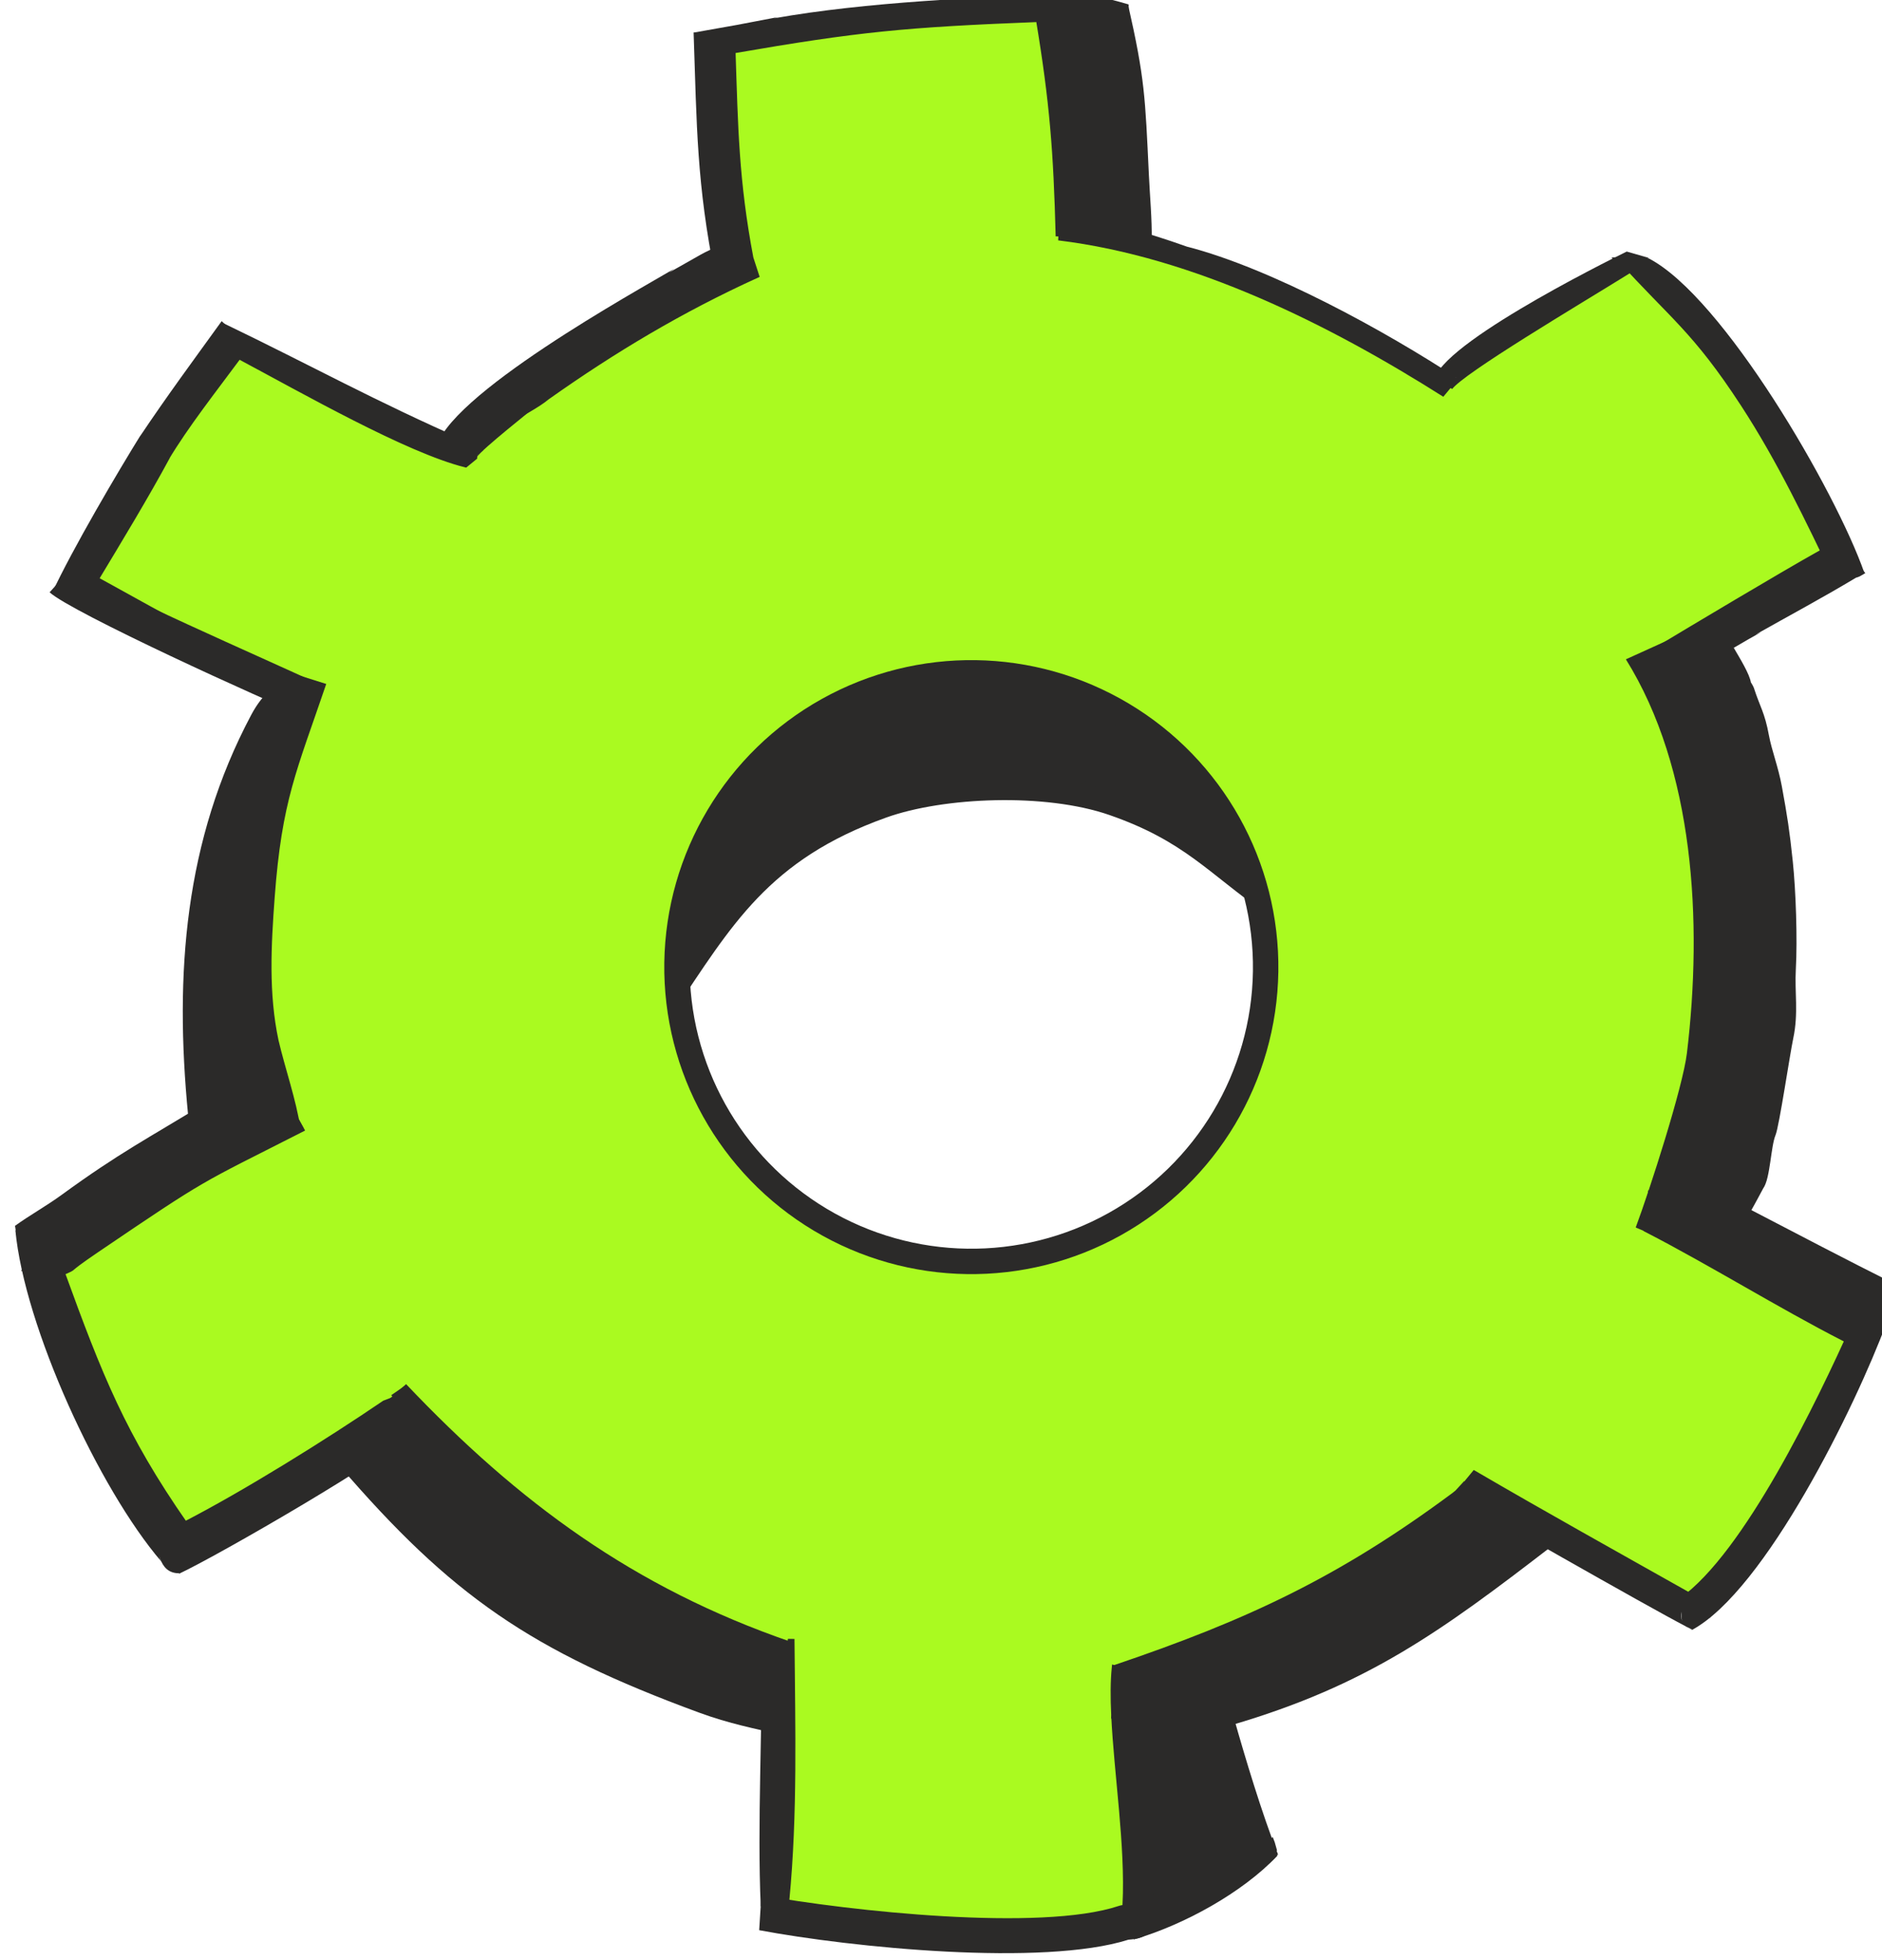 <?xml version="1.0" encoding="UTF-8"?>
<!DOCTYPE svg PUBLIC "-//W3C//DTD SVG 1.1//EN" "http://www.w3.org/Graphics/SVG/1.1/DTD/svg11.dtd">
<!-- Creator: CorelDRAW -->
<svg xmlns="http://www.w3.org/2000/svg" xml:space="preserve" width="68.214mm" height="71.049mm" style="shape-rendering:geometricPrecision; text-rendering:geometricPrecision; image-rendering:optimizeQuality; fill-rule:evenodd; clip-rule:evenodd"
viewBox="0 0 68.214 71.049"
 xmlns:xlink="http://www.w3.org/1999/xlink">
 <defs>
  <style type="text/css">
   <![CDATA[
    .str0 {stroke:#2B2A29;stroke-width:0.2}
    .str1 {stroke:#2B2A29;stroke-width:1.5}
    .fil2 {fill:none}
    .fil0 {fill:#2B2A29}
    .fil1 {fill:#AAFA20}
   ]]>
  </style>
 </defs>
 <g id="Layer_x0020_1">
  <g id="_250878408">
   <path id="_251046560" class="fil0 str0" d="M9.336 26.171c-1.983,5.537 -2.058,7.829 -1.535,13.609l0.029 0.047c0.188,0.312 0.504,0.712 0.84,0.954 0.153,-0.078 0.308,-0.158 0.465,-0.238 -0.425,-1.327 -0.692,-2.289 -0.893,-3.668l0.011 0.222c-0.125,-2.348 -0.045,-4.099 0.228,-6.45 0.243,-1.366 0.46,-2.619 0.792,-3.977l0.466 -1.262c-0.022,-0.01 -0.045,-0.02 -0.067,-0.03 -0.116,0.272 -0.224,0.486 -0.335,0.794z"/>
   <path id="_251046608" class="fil0 str0" d="M61.412 24.355c1.081,2.689 1.729,8.979 1.755,10.024 0.07,2.866 -0.8,6.552 -1.752,9.423 0.524,-0.004 1.403,-0.085 1.801,-0.111l0.085 0.089 0.066 0.07 0.003 0.003c0.003,-0.003 0.01,-0.014 0.021,-0.032 0.09,-0.152 0.43,-0.79 0.434,-0.795 0.241,-0.338 0.259,-1.483 0.435,-1.907 0.13,-0.312 0.516,-2.916 0.639,-3.496 0.193,-0.905 0.045,-1.64 0.092,-2.49 0.061,-1.097 0.001,-2.834 -0.11,-3.897 -0.117,-1.115 -0.197,-1.632 -0.397,-2.721 -0.127,-0.691 -0.368,-1.303 -0.464,-1.828 -0.154,-0.841 -0.32,-1.018 -0.545,-1.72 -0.015,-0.048 -0.108,-0.194 -0.108,-0.195 -0.044,-0.296 -0.389,-0.855 -0.611,-1.236 -0.09,-0.154 -0.159,-0.279 -0.181,-0.346 -0.028,-0.089 -0.099,-0.017 -0.024,-0.253l-0.135 -0.045 -0.088 -0.03c-0.009,0.031 -0.018,0.061 -0.025,0.091 -0.032,0.129 -0.037,0.242 0.069,0.354 0.059,0.118 0.117,0.237 0.173,0.356 -0.382,0.23 -0.75,0.457 -1.131,0.693zm0.955 -1.056c-0.006,-0.009 -0.01,-0.018 -0.017,-0.034l0.017 0.034z"/>
   <path id="_251046752" class="fil0 str0" d="M44.279 62.646c-0.879,-0.036 -2.045,-0.23 -2.953,-0.543 0.106,2.268 0.613,5.461 0.398,7.428 -0.07,0.026 -0.14,0.052 -0.211,0.077 -0.034,0.012 -0.067,0.024 -0.101,0.035 -0.065,0.022 -0.13,0.044 -0.196,0.065 -0.089,0.029 -0.18,0.057 -0.272,0.084l0.068 0.227 0.009 0.031c0.117,-0.032 0.221,-0.062 0.322,-0.093 0.099,-0.031 0.195,-0.062 0.297,-0.096 0.014,-0.004 0.028,-0.009 0.042,-0.014 0.035,-0.011 0.07,-0.023 0.106,-0.035 0.649,-0.214 3.136,-1.613 3.594,-2.062 0.031,-0.03 0.213,-0.21 0.394,-0.385 0.069,-0.066 0.137,-0.131 0.198,-0.187 0.099,-0.092 0.174,-0.158 0.191,-0.163l-0.057 -0.202c-0.007,-0.018 -0.013,-0.036 -0.02,-0.054 -0.07,0.057 -0.14,0.114 -0.209,0.17 -0.068,0.056 -0.137,0.111 -0.204,0.166 -0.502,-1.349 -1.056,-3.133 -1.395,-4.449z"/>
   <path id="_251046512" class="fil0 str0" d="M8.214 41.028c-0.201,-0.175 -0.385,-0.382 -0.539,-0.59 -0.002,0.001 -0.004,0.001 -0.005,0.002 -0.024,0.009 -0.049,0.015 -0.073,0.019 -2.072,1.281 -3.096,1.791 -5.152,3.29 -0.443,0.323 -0.896,0.639 -1.376,0.905 -0.144,0.099 -0.173,0.123 -0.214,0.146l0.306 0.211 0.459 0.316c2.393,-1.998 4.238,-3.078 6.594,-4.299z"/>
   <path id="_250716496" class="fil0 str0" d="M27.613 60.324c-5.04,-1.811 -9.016,-4.637 -12.732,-8.35 -0.286,0.26 -0.854,0.659 -1.569,1.123 -0.111,0.072 -0.225,0.145 -0.342,0.22 0.297,0.371 0.388,0.526 0.886,0.986 0.592,0.546 1.021,1.278 1.725,1.839l0.102 0.082c0.568,0.453 0.72,0.743 1.456,1.246 1.082,0.739 1.004,0.876 2.344,1.555 1.311,0.663 1.982,1.073 3.398,1.55 0.497,0.167 1.779,0.842 2.453,1.09l0.262 0.096c0.267,0.098 1.066,0.36 1.631,0.488 0.097,0.022 0.225,0.048 0.365,0.076 0.197,0.04 0.417,0.083 0.609,0.126 0.152,0.034 0.287,0.067 0.376,0.096l0.123 -0.373c-0.173,-0.042 -0.341,-0.08 -0.505,-0.118 -0.204,-0.047 -0.402,-0.092 -0.597,-0.137 0.008,-0.538 0.014,-1.071 0.016,-1.595z"/>
   <path id="_250716520" class="fil0 str0" d="M53.854 55.5l0.057 -0.04 -0.124 0.1 0.066 -0.059zm-4.287 2.78c-1.956,1.329 -3.071,1.775 -5.471,2.708l0.178 -0.056c-1.533,0.567 -1.665,0.635 -2.117,0.769 0.833,0.227 1.806,0.355 2.47,0.35 0.018,-0 0.036,-0 0.054,-0.001l0.012 0.194 0.003 0.043c0.01,-0.001 0.02,-0.002 0.03,-0.003 0.832,-0.1 3.188,-1.061 3.821,-1.446l0.061 -0.037c0.726,-0.441 1.42,-0.865 2.287,-1.256 1.212,-0.547 2.761,-1.668 3.746,-2.569 0.073,-0.067 0.788,-0.605 1.237,-0.938 0.205,-0.152 0.354,-0.26 0.361,-0.262l-0.049 -0.204 -0.008 -0.031 -0.021 0.015 -0.504 0.357c-0.511,-0.291 -0.994,-0.567 -1.415,-0.808l-0.086 0.125 -0.302 0.27c-1.371,0.964 -2.851,1.918 -4.287,2.78z"/>
   <path id="_250716160" class="fil0 str0" d="M62.233 44.472c2.026,1.048 4.452,2.409 5.671,3.274 0.178,-0.294 0.257,-0.311 0.324,-0.88 -1.568,-0.698 -3.359,-1.717 -4.883,-2.525 -0.364,0.082 -0.738,0.119 -1.112,0.132z"/>
   <path id="_250715296" class="fil0 str0" d="M33.11 28.32c4.747,-0.95 9.515,0.384 12.461,4.202 -1.125,-4.609 -5.25,-8.06 -10.214,-8.13 -5.892,-0.084 -10.736,4.625 -10.82,10.517 -0.005,0.371 0.009,0.738 0.04,1.1 1.097,-3.589 5.094,-7.001 8.533,-7.689z"/>
   <path id="_250715080" class="fil1 str0" d="M35.357 24.391c5.892,0.084 10.601,4.928 10.517,10.82 -0.084,5.892 -4.928,10.601 -10.82,10.517 -5.892,-0.084 -10.601,-4.928 -10.517,-10.82 0.084,-5.892 4.928,-10.601 10.82,-10.517zm-24.358 1.559c-0.004,-0.002 0.668,-1.147 0,0zm29.401 34.511c4.868,-1.646 8.196,-3.211 12.299,-6.254l0.124 -0.1 0.102 -0.111 -0.009 0.059 0.183 -0.223 0.341 -0.415c2.504,1.461 5.125,2.922 7.671,4.355 0.155,0.087 0.309,0.174 0.463,0.261 0.053,0.013 0.103,0.032 0.148,0.055 0.131,-0.121 0.249,-0.248 0.354,-0.342l0.097 -0.087c0.454,-0.409 0.427,-0.485 0.785,-0.946 0.688,-0.884 1.921,-2.682 2.395,-3.662 0.228,-0.471 0.548,-1.103 0.744,-1.565l0.018 -0.042c0.167,-0.394 0.397,-0.844 0.58,-1.218 0.125,-0.255 0.481,-0.864 0.745,-1.403 0.095,-0.193 0.178,-0.377 0.234,-0.533 0.025,-0.068 0.044,-0.13 0.057,-0.185 -0.02,0.006 -0.034,0.013 -0.057,0.032 0.023,-0.024 0.038,-0.043 0.06,-0.071 0.004,-0.006 0.006,-0.012 0.009,-0.018 0.005,-0.029 0.008,-0.056 0.008,-0.08l-0.619 -0.009c-0.002,0.004 -0.004,0.009 -0.006,0.013 -0.08,0.178 -0.165,0.367 -0.255,0.564 -2.414,-1.237 -4.771,-2.716 -7.189,-3.965l0.005 -0.041 0.067 -0.597 0.071 -0.639c0.227,0.101 0.489,0.222 0.778,0.361 0.228,-0.616 0.459,-1.285 0.446,-1.549 -0.007,-0.131 0.705,-2.709 0.809,-2.897 0.095,-0.171 0.293,-1.581 0.281,-1.804l0.056 -0.74c0.071,-0.894 0.116,-1.335 0.13,-2.287 0.016,-1.12 -0.424,-3.577 -0.389,-4.472 0.014,-0.359 -0.52,-2.842 -0.647,-3.032 -0.008,-0.012 -0.424,-1.381 -0.455,-1.493 -0.003,-0.01 -0.124,-0.272 -0.241,-0.523 -0.101,-0.217 -0.199,-0.425 -0.215,-0.455 -0.02,-0.037 -0.062,-0.102 -0.115,-0.179 -0.141,-0.206 -0.353,-0.498 -0.397,-0.56 -0.005,-0.007 -0.008,-0.011 -0.008,-0.012l0.12 -0.056c1.397,-0.841 4.5,-2.698 6.024,-3.554 0.104,0.216 0.207,0.431 0.311,0.647 0.057,0.119 -0.26,-0.542 -0.203,-0.423l0.367 0.76 0.549 -0.13c-0.01,-0.039 -0.895,-0.597 -0.916,-0.63 -0.063,-0.097 0.734,0.293 0.663,0.153 -0.094,-0.185 -0.195,-0.403 -0.3,-0.637 -0.399,-0.892 -0.861,-2.029 -1.26,-2.589l-0.048 -0.068c-0.663,-0.931 -0.886,-1.75 -1.598,-2.739l-0.067 -0.093c-1.071,-1.485 -1.358,-2.045 -2.56,-3.375 -0.225,-0.249 -1.152,-0.964 -1.558,-1.323 -0.117,-0.103 -0.19,-0.177 -0.192,-0.202l-0.115 0.006 -0.449 0.025c0.049,0.054 0.097,0.107 0.145,0.16 0.078,0.086 0.155,0.169 0.23,0.25 -1.864,1.156 -6.016,3.616 -6.445,4.209 0.015,-0.036 0.023,-0.065 0.026,-0.092l-0.241 -0.048 -0.196 0.241c-0.15,-0.095 0.053,-0.212 -0.099,-0.306l0.076 -0.069c-0.003,-0.013 -0.019,0.143 -0.021,0.129 -0.012,-0.123 -0.311,-0.125 -0.212,-0.28 -1.042,-0.694 -4.101,-2.491 -4.8,-2.689 -1.028,-0.292 -3.464,-1.402 -4.065,-1.557l-0.124 -0.032c-0.633,-0.297 -1.109,-0.329 -1.549,-0.509 -0.355,-0.145 -0.982,-0.281 -1.598,-0.38 -0.235,-0.038 -0.469,-0.071 -0.685,-0.097 -0.265,-0.032 -0.504,-0.054 -0.689,-0.063l-0.015 0.276c-0.081,-3.093 -0.219,-4.872 -0.717,-7.87 -4.83,0.189 -6.514,0.349 -11.087,1.141 0.091,2.763 0.117,4.717 0.649,7.52l0.203 0.625c-2.723,1.242 -5.149,2.689 -7.582,4.411 -0.662,0.557 -2.519,1.355 -2.748,1.685 0.02,-0.038 0.144,0.108 0.15,0.08l-0.035 0.419 -0.324 0.265c-2.108,-0.528 -5.865,-2.675 -8.216,-3.929 -0.88,1.192 -1.914,2.501 -2.634,3.707l0.044 -0.067c-0.76,1.411 -1.72,2.995 -2.593,4.445 1.778,0.978 5.363,2.995 7.039,3.769l0.411 0.046 0 0c-0.049,0.149 -0.15,0.11 -0.228,0.284 -0.085,0.191 -0.18,0.394 -0.274,0.605 -0.161,0.363 -0.317,0.75 -0.401,1.135 -0.19,0.868 -0.315,1.193 -0.449,2.164 -0.066,0.484 -0.221,1.154 -0.303,1.751 -0.156,1.133 -0.276,2.304 -0.247,3.478 0.022,0.894 -0.156,1.768 0.018,2.715 -0.004,0.041 0.156,0.793 0.178,0.911 0.071,0.377 0.386,1.788 0.579,2.358 0.184,-0.093 0.371,-0.188 0.563,-0.286l0.281 0.506 0.236 0.424 0.045 0.082c-3.8,1.934 -3.374,1.624 -7.42,4.368 -1.306,0.886 -0.633,0.545 -1.251,0.829 1.354,3.728 2.212,5.903 4.453,9.119 2.186,-1.125 5.18,-2.994 7.234,-4.391l0.48 -0.184 -0.084 -0.088c0.106,-0.073 0.208,-0.145 0.308,-0.214l0.167 0.675c0.396,0.351 0.852,0.707 1.255,1.158 0.819,0.915 2.648,2.691 3.657,3.329l0.135 0.086c0.92,0.582 2.657,1.569 3.582,2.189l0.159 0.106c1.201,0.805 1.803,0.947 3.144,1.45 0.224,0.084 0.545,0.231 0.871,0.369 0.184,0.078 0.369,0.152 0.54,0.211 0.148,0.051 0.285,0.089 0.401,0.107l0.091 -0.549 0.054 0.001c0.026,3.112 0.112,6.244 -0.185,9.341 -0.02,0.212 -0.042,0.423 -0.066,0.634 0.49,0.111 1.05,0.249 1.679,0.302 0.866,0.073 1.118,0.239 2.196,0.234 1.438,-0.007 2.512,0.161 4.107,0.084 1.106,-0.053 2.55,-0.082 3.593,-0.252 0.356,-0.058 0.22,0.008 0.696,-0.15l0.017 -0.006 0.039 -0.013c0.141,-0.014 0.319,-0.012 0.454,-0.098 0.025,-0.016 0.05,-0.036 0.071,-0.059l-0.064 -0.061 -0.399 -0.377c0.039,-0.034 0.042,-0.041 0.089,-0.06 -0.053,0.011 -0.096,0.015 -0.138,0.018 0.107,-2.12 -0.308,-4.745 -0.409,-6.848 -0.001,0 -0.002,0.001 -0.003,0.001l0.001 -0.046c-0.029,-0.62 -0.029,-1.193 0.02,-1.693l0.004 0.001 0 -0.005z"/>
   <g>
    <path id="_250715200" class="fil0" d="M26.536 1.197c0.115,3.189 0.098,5.245 0.714,8.383l-1.326 0.438c-0.675,-3.358 -0.667,-5.429 -0.784,-8.841l1.396 0.02z"/>
   </g>
   <path id="_250715752" class="fil2" d="M25.838 1.187c-0.004,0.255 0.226,5.498 0.238,5.566 0.193,1.019 0.216,2.156 0.51,3.047"/>
   <g>
    <path id="_250715872" class="fil0" d="M38.896 -0.237c0.618,3.542 0.782,5.424 0.859,8.906l-1.393 -0.101c-0.086,-3.26 -0.234,-5.061 -0.801,-8.368l1.335 -0.436z"/>
   </g>
   <path id="_250716424" class="fil2" d="M38.228 -0.019c0.303,1.051 0.741,4.498 0.735,5.697 -0.003,0.684 0.133,2.359 0.095,2.941"/>
   <g>
    <path id="_250716544" class="fil0" d="M25.159 1.179c2.064,-0.367 1.052,-0.18 3.037,-0.559l-0.134 0.043c3.33,-0.594 7.461,-0.768 10.831,-0.891l0.062 0.877c-6.21,0.228 -7.598,0.343 -13.287,1.346l-0.509 -0.816z"/>
   </g>
   <path id="_250716784" class="fil2" d="M25.414 1.586c1.015,-0.236 1.916,-0.276 3.059,-0.565 0.329,-0.132 3.283,-0.26 4.056,-0.493 0.475,-0.143 5.322,-0.267 6.396,-0.319"/>
   <g>
    <path id="_250716448" class="fil0" d="M38.89 -0.244c0.897,0.119 1.142,0.147 2.019,0.406l-0.016 1.11c-0.984,-0.16 -1.329,-0.297 -2.362,-0.435l0.358 -1.081z"/>
   </g>
   <path id="_250715272" class="fil2" d="M38.711 0.296c0.595,0.093 0.798,0.059 1.356,0.232 0.152,0.047 0.689,0.187 0.835,0.189"/>
   <g>
    <path id="_250501168" class="fil0" d="M40.886 0.165c0.609,2.684 0.621,3.33 0.756,6.178 0.037,0.782 0.114,1.583 0.103,2.359l-0.47 -0.007c0.018,-1.236 -0.124,-3.079 -0.21,-4.35 -0.174,-2.562 -0.26,-2.166 -0.648,-4.201l0.47 0.02z"/>
   </g>
   <path id="_250500208" class="fil2" d="M40.651 0.155c-0.015,0.364 0.5,1.185 0.463,1.89 -0.018,0.343 0.222,1.595 0.185,2.314 -0.019,0.361 0.146,1.282 0.108,1.97 -0.022,0.4 0.116,1.4 0.106,2.085 -0.001,0.095 -0.003,0.19 -0.004,0.285"/>
   <g>
    <path id="_250500424" class="fil0" d="M38.398 7.874c2.056,0.248 2.834,0.434 4.701,1.094l-0.075 -0.027c3.062,0.789 7.213,3.072 9.829,4.793l-0.54 0.649c-4.098,-2.596 -9.019,-5.069 -13.959,-5.669l0.043 -0.84z"/>
   </g>
   <path id="_250500880" class="fil2" d="M38.377 8.294c0.734,0.037 2.327,0.273 2.985,0.543 0.442,0.181 0.92,0.212 1.556,0.511l0.125 0.032c0.604,0.156 3.051,1.272 4.084,1.565 0.755,0.214 4.245,2.282 5.021,2.839 0.113,0.081 0.326,0.184 0.436,0.275"/>
   <g>
    <path id="_250501096" class="fil0" d="M51.989 13.934c-0.262,-1.224 6.228,-4.451 6.973,-4.815l0.791 0.228c-0.956,0.663 -6.498,3.874 -6.99,4.555 0.037,-0.087 0.029,-0.129 0.009,-0.22l-0.784 0.253z"/>
   </g>
   <path id="_250500232" class="fil2" d="M52.38 13.808c-0.096,-0.292 1.75,-1.435 2.137,-1.698 0.655,-0.444 1.366,-0.934 2.126,-1.263 0.229,-0.099 2.714,-1.613 2.714,-1.614"/>
   <g>
    <path id="_251290240" class="fil0" d="M59.314 23.999c0.614,-0.374 7.231,-4.358 7.554,-4.403l-0.14 0.083 0.881 1.097c-0.22,0.125 -0.174,0.117 -0.338,0.167 -1.205,0.723 -2.421,1.374 -3.642,2.063l0.209 -0.095c-1.373,0.764 -2.308,1.387 -3.663,2.2l-0.862 -1.112z"/>
   </g>
   <path id="_251290048" class="fil2" d="M59.745 24.555c0.391,-0.303 2.223,-1.258 2.379,-1.5 0.018,-0.029 1.132,-0.601 1.324,-0.729 0.124,-0.033 0.901,-0.615 1.281,-0.71 0.01,-0.003 2.008,-1.173 2.163,-1.266l0.061 -0.037c0.066,-0.04 0.171,-0.05 0.216,-0.087"/>
   <g>
    <path id="_251290504" class="fil0" d="M60.558 23.162c1.587,0.549 2.577,9.921 2.608,11.216 0.082,3.355 -1.124,7.832 -2.242,10.812l-1.637 -0.692c0.516,-1.386 1.707,-5.082 1.856,-6.319 0.573,-4.769 0.264,-10.306 -2.212,-14.278l1.628 -0.739z"/>
   </g>
   <path id="_251290384" class="fil2" d="M59.744 23.532c0.003,0.009 0.455,0.611 0.536,0.758 0.036,0.065 0.466,0.97 0.471,0.988 0.032,0.113 0.462,1.496 0.47,1.508 0.131,0.192 0.684,2.7 0.67,3.062 -0.036,0.904 0.419,3.386 0.403,4.517 -0.014,0.962 -0.06,1.407 -0.133,2.31 -0.005,0.062 -0.058,0.747 -0.058,0.747 0.012,0.226 -0.193,1.65 -0.29,1.822 -0.107,0.19 -0.842,2.794 -0.835,2.926 0.025,0.465 -0.719,2.174 -0.874,2.673"/>
   <g>
    <path id="_250877304" class="fil0" d="M15.79 16.331c0.283,-1.936 7.382,-5.838 8.651,-6.591l-0.182 0.135c1.741,-0.974 0.839,-0.527 2.678,-1.351l0.473 1.46c-2.723,1.242 -5.149,2.689 -7.582,4.411 -0.662,0.557 -2.326,1.856 -2.555,2.185 0.043,-0.084 0.037,-0.116 0.052,-0.22l-1.535 -0.03z"/>
   </g>
   <path id="_249772496" class="fil2" d="M16.557 16.346c0.01,-0.503 2.387,-2.031 2.853,-2.59 0.437,-0.247 0.993,-0.912 1.561,-1.102 0.342,-0.114 3.134,-1.865 3.832,-2.238 0.157,-0.157 2.099,-1.074 2.371,-1.162"/>
   <g>
    <path id="_249772784" class="fil0" d="M1.878 21.514c0.746,-1.609 2.378,-4.386 3.27,-5.822l-0.084 0.141c1.007,-1.505 1.937,-2.759 2.97,-4.191l0.924 0.86c-0.935,1.297 -2.132,2.774 -2.936,4.121l0.044 -0.066c-0.883,1.64 -2.036,3.513 -3.009,5.138l-1.179 -0.18z"/>
   </g>
   <path id="_250497536" class="fil2" d="M2.467 21.604c0.036,-0.255 0.777,-1.395 0.934,-1.71 0.038,-0.076 0.464,-0.714 0.568,-0.927 0.193,-0.4 1.283,-2.234 1.576,-2.737 0.007,-0.013 0.027,-0.055 0.04,-0.072 0.097,-0.21 1.723,-2.505 1.973,-2.83 0.315,-0.41 0.643,-0.813 0.938,-1.256"/>
   <g>
    <path id="_250497752" class="fil0" d="M8.111 11.724c3.163,1.522 5.508,2.832 8.83,4.282l0.578 0.308 -0.648 0.53c-2.335,-0.585 -6.693,-3.156 -8.922,-4.299l0.161 -0.821z"/>
   </g>
   <path id="_250498208" class="fil2" d="M8.03 12.135c0.287,0.056 1.728,0.899 2.005,1.119 0.312,0.249 1.982,0.967 2.527,1.222l0.081 0.038c0.85,0.398 1.656,0.873 2.535,1.22 0.24,0.095 0.963,0.469 1.188,0.509 0.067,0.012 0.784,0.28 0.829,0.335"/>
   <g>
    <path id="_250498424" class="fil0" d="M2.668 20.505l0.047 0.043c0.753,0.683 7.175,3.455 8.741,4.205l-0.264 1.276c-1.689,-0.676 -8.59,-3.826 -9.394,-4.557l0.87 -0.967z"/>
   </g>
   <path id="_250498880" class="fil2" d="M2.233 20.988l0.095 0.086c0.544,0.494 4.274,2.183 4.998,2.523l0.066 0.031c1.004,0.471 2.072,0.802 3.137,1.42 0.027,0.016 0.794,0.343 0.795,0.343"/>
   <g>
    <path id="_250499096" class="fil0" d="M11.825 24.793c-1.07,3.148 -1.61,4.22 -1.87,7.751 -0.129,1.746 -0.221,3.471 0.14,5.168l0 0c0.236,1.012 0.648,2.191 0.786,3.151l-1.684 -0.024c-0.041,-0.059 -0.016,-0.001 -0.068,-0.264l0.095 0.246c-0.477,-1.475 -0.768,-2.472 -0.982,-3.946l0.01 0.222c-0.125,-2.348 -0.044,-4.099 0.228,-6.45l0 -0c0.243,-1.366 0.46,-2.619 0.792,-3.977l0.5 -1.355 0.426 -0.951 0.025 -0.074 1.601 0.504z"/>
   </g>
   <path id="_250498136" class="fil2" d="M11.024 24.541l-0.025 0.074c-0.202,0.592 -0.719,1.412 -0.904,2.228 -0.197,0.867 -0.328,1.193 -0.466,2.164 -0.069,0.484 -0.23,1.154 -0.315,1.75 -0.161,1.133 -0.286,2.303 -0.255,3.478 0.024,0.894 -0.162,1.768 0.021,2.715 -0.004,0.041 0.163,0.794 0.186,0.911 0.086,0.437 0.513,2.264 0.689,2.559 0.014,0.07 0.084,0.424 0.083,0.43"/>
   <g>
    <path id="_250497800" class="fil0" d="M59.945 43.381c1.9,0.841 6.266,3.172 7.999,4.413l-0.018 1.266c-2.745,-1.305 -5.394,-3.011 -8.121,-4.42l0.14 -1.258z"/>
   </g>
   <path id="_248286336" class="fil2" d="M59.875 44.01c0.452,0.05 5.397,2.986 6.289,3.414 0.288,0.138 1.663,1 1.771,1.002"/>
   <g>
    <path id="_248286264" class="fil0" d="M68.369 47.978c-1.107,2.986 -4.384,9.671 -7.039,11.107l-0.292 -1.202 -0.149 0.056c2.331,-1.652 4.966,-7.123 6.243,-9.979l1.237 0.018z"/>
   </g>
   <path id="_249210104" class="fil2" d="M67.75 47.969c-0.006,0.438 -0.85,1.833 -1.057,2.257 -0.183,0.374 -0.413,0.824 -0.58,1.218l-0.018 0.042c-0.196,0.462 -0.516,1.094 -0.744,1.565 -0.475,0.981 -1.707,2.778 -2.395,3.662 -0.358,0.461 -0.331,0.537 -0.785,0.946l-0.097 0.087c-0.19,0.171 -0.422,0.449 -0.699,0.601 -0.051,0.028 -0.156,0.128 -0.192,0.137"/>
   <g>
    <path id="_248504344" class="fil0" d="M61.216 43.798c0.537,0.026 1.892,-0.113 2.161,-0.115l-0.071 0.005 0.23 0.614c-0.074,0.024 -0.109,0.038 -0.178,0.035 -0.702,0.16 -1.437,0.154 -2.151,0.118l0.009 -0.658zm2.161 -0.115c0.017,-0 0.029,0 0.037,0.001l-0.02 -0.002 -0.017 0.001z"/>
   </g>
   <path id="_249772152" class="fil2" d="M61.212 44.127c0.349,0.005 1.095,0.092 1.4,-0.006 0.143,-0.046 0.429,-0.016 0.713,-0.112 0.059,-0.008 0.023,0.013 0.097,-0.015"/>
   <g>
    <path id="_248090360" class="fil0" d="M63.302 43.775c1.832,0.954 3.606,1.885 5.455,2.81l-0.072 0.478c-1.741,-0.722 -3.839,-1.933 -5.556,-2.836l0.172 -0.452z"/>
   </g>
   <path id="_248090672" class="fil2" d="M63.216 44.001c0.288,0.11 1.135,0.632 1.505,0.796 0.464,0.206 1.184,0.605 1.631,0.868 0.587,0.346 1.293,0.612 1.925,0.934 0.103,0.052 0.341,0.209 0.445,0.225"/>
   <g>
    <path id="_248090336" class="fil0" d="M68.757 46.641c-0.075,0.828 -0.125,0.958 -0.565,1.638 -0.074,0.154 -0.175,0.257 -0.335,0.31l-0.071 -0.501c-0.061,0.02 -0.073,0.016 -0.114,0.049 0.023,-0.024 0.038,-0.043 0.06,-0.071l-0.007 0.016c0.34,-0.729 0.434,-0.444 0.525,-1.449l0.505 0.007z"/>
   </g>
   <path id="_250973592" class="fil2" d="M68.504 46.637c-0.008,0.58 -0.185,1.052 -0.535,1.522l-0.014 0.03c-0.009,0.018 -0.11,0.147 -0.134,0.15"/>
   <g>
    <path id="_250973424" class="fil0" d="M53.438 53.417c2.656,1.55 5.445,3.1 8.134,4.616 0.053,0.013 0.103,0.032 0.148,0.055 -0.011,-0.005 -0.023,-0.011 -0.035,-0.016l-0.359 0.996c-0.044,-0.019 -0.117,-0.055 -0.213,-0.105 0.058,0.05 0.129,0.089 0.211,0.111l-0.003 0.009c-0.098,-0.04 -0.171,-0.082 -0.226,-0.13 -1.419,-0.737 -7.721,-4.337 -8.339,-4.706l0.682 -0.831zm8.282 4.671c0.093,0.048 0.168,0.118 0.217,0.205 -0.039,-0.081 -0.105,-0.151 -0.217,-0.205zm0.217 0.205c0.06,0.107 0.081,0.241 0.05,0.397 0.004,-0.15 0.003,-0.285 -0.05,-0.397zm-0.612 0.775l-0.002 0.006c0.017,0.004 0.033,0.008 0.051,0.011 -0.007,-0.001 -0.024,-0.007 -0.049,-0.018zm-0.353 -0.305c-0.027,-0.091 -0.03,-0.2 -0.027,-0.337 -0.023,0.12 -0.013,0.236 0.027,0.337z"/>
   </g>
   <path id="_251244480" class="fil2" d="M53.097 53.832c0.303,0.249 1.591,0.893 2.055,1.15 0.275,0.152 2.564,1.463 2.588,1.472 0.442,0.16 1.583,1.016 1.974,1.158 0.387,0.14 1.335,0.813 1.696,0.938 0.109,0.014 0.013,0 0.092,0.029"/>
   <g>
    <path id="_251244504" class="fil0" d="M40.4 60.46c4.868,-1.646 8.196,-3.211 12.299,-6.254l0.124 -0.1 0.102 -0.111 -0.03 0.19 1.694 0.415 -0.431 0.629 -0.302 0.27c-1.371,0.964 -2.851,1.918 -4.287,2.78 -1.956,1.329 -3.071,1.775 -5.471,2.708l0.178 -0.056c-2.537,0.938 -1.238,0.512 -3.899,1.272l0.025 -1.744zm13.454 -4.961l-0.066 0.059 0.124 -0.1 -0.057 0.04z"/>
   </g>
   <path id="_250405496" class="fil2" d="M40.388 61.332c0.295,0.004 3.108,-1.013 3.539,-1.2 0.336,-0.066 2.914,-1.184 3.215,-1.4 0.377,-0.27 0.8,-0.272 1.254,-0.713 0.037,-0.036 0.57,-0.37 0.663,-0.445 0.293,-0.133 2.395,-1.456 2.533,-1.605 0.136,-0.147 1.248,-0.686 1.713,-1.136 0.055,-0.036 0.427,-0.404 0.435,-0.439"/>
   <g>
    <path id="_250405640" class="fil0" d="M41.344 60.596c-0.226,2.219 0.78,7.048 0.321,9.387 0.002,-0.03 0.003,-0.059 0,-0.087l-0.924 0.171c0.029,0.104 0.068,0.161 0.15,0.231 -0.145,-0.119 -0.198,-0.268 -0.174,-0.445 0.369,-2.824 -0.558,-6.961 -0.321,-9.389l0.948 0.131zm0.185 9.019c-0.01,-0.009 -0.02,-0.019 -0.031,-0.028 0.011,0.009 0.022,0.019 0.031,0.028z"/>
   </g>
   <path id="_250406096" class="fil2" d="M40.87 60.531c-0.141,0.947 0.043,0.728 0.083,1.384 0.031,0.506 0.046,1.38 0.097,1.831 0.099,0.864 -0.004,1.989 0.146,2.893 0.071,0.429 0.096,2.748 -0.002,3.258 -0.014,0.074 0.003,0.019 0.016,0.085"/>
   <g>
    <path id="_250406312" class="fil0" d="M27.596 68.701c3.193,0.577 10.124,1.33 12.948,0.393 0.169,-0.056 0.238,-0.03 0.381,-0.06 -0.047,0.019 -0.049,0.026 -0.088,0.06l0.927 0.875c-0.318,0.275 -0.474,0.314 -0.864,0.347 -3.1,0.98 -10.034,0.285 -13.383,-0.345l0.08 -1.271z"/>
   </g>
   <path id="_250405544" class="fil2" d="M27.556 69.337c0.664,0.042 1.52,0.367 2.57,0.455 0.866,0.073 1.118,0.239 2.196,0.234 1.438,-0.007 2.512,0.161 4.107,0.084 1.106,-0.053 2.55,-0.082 3.593,-0.252 0.356,-0.058 0.22,0.008 0.696,-0.15l0.056 -0.019c0.168,-0.017 0.387,-0.011 0.526,-0.157"/>
   <g>
    <path id="_248287464" class="fil0" d="M44.715 62.246c0.422,1.493 1.015,3.468 1.608,4.983l-0.469 0.197c-0.595,-1.519 -1.297,-3.768 -1.645,-5.204l0.506 0.024z"/>
   </g>
   <path id="_249233312" class="fil2" d="M44.462 62.234c-0.012,0.268 1.037,3.134 1.174,3.753l0.013 0.058c0.044,0.199 0.121,0.423 0.18,0.594l0.015 0.043c0.075,0.217 0.16,0.428 0.245,0.645"/>
   <g>
    <path id="_248602272" class="fil0" d="M40.944 69.791c2.18,-0.633 3.55,-1.697 5.205,-3.034l0.149 0.518c-1.266,1.335 -3.388,2.506 -5.199,3.032l-0.155 -0.516z"/>
   </g>
   <path id="_249083424" class="fil2" d="M41.022 70.049c0.29,-0.077 0.498,-0.147 0.776,-0.237 0.657,-0.213 3.172,-1.612 3.635,-2.061 0.062,-0.06 0.738,-0.721 0.791,-0.734"/>
   <g>
    <path id="_250973864" class="fil0" d="M44.627 62.049c4.598,-1.382 6.78,-3.014 10.698,-5.902l0.857 -0.608 0.114 0.471c-4.089,3.152 -6.746,5.082 -11.646,6.522l-0.022 -0.484z"/>
   </g>
   <path id="_248499216" class="fil2" d="M44.638 62.291c0.739,-0.034 3.251,-1.054 3.909,-1.453l0.061 -0.037c0.726,-0.441 1.42,-0.865 2.287,-1.256 1.212,-0.547 2.761,-1.668 3.746,-2.569 0.106,-0.097 1.574,-1.194 1.599,-1.2"/>
   <g>
    <path id="_248499240" class="fil0" d="M28.699 59.515c0.029,3.46 0.132,6.946 -0.3,10.38l-0.826 -0.795c-0.13,-2.952 0.064,-6.481 0.038,-9.599l1.087 0.015z"/>
   </g>
   <path id="_248120360" class="fil2" d="M28.155 59.507c-0.013,0.951 0.03,1.823 0.043,2.79 0.015,1.149 -0.073,3.121 -0.09,4.331 -0.004,0.31 -0.048,2.771 -0.122,2.869"/>
   <g>
    <path id="_40848536" class="fil0" d="M11.005 40.901c-3.831,1.95 -3.402,1.637 -7.48,4.404 -1.526,1.036 -0.372,0.409 -1.671,1.028l-1.097 -0.268c3.578,-3.142 5.829,-4.226 9.681,-6.183l0.567 1.02z"/>
   </g>
   <path id="_40848560" class="fil2" d="M10.722 40.391c-0.878,0.537 -1.564,0.536 -2.583,1.197 -0.537,0.348 -0.817,0.362 -1.458,0.884 -0.7,0.569 -2.651,1.903 -3.409,2.306 -0.011,0.006 -1.965,1.418 -1.966,1.42"/>
   <g>
    <path id="_250164120" class="fil0" d="M7.785 40.34c-2.138,1.323 -3.185,1.842 -5.297,3.382 -0.454,0.331 -0.916,0.653 -1.407,0.926 -0.282,0.194 -0.133,0.107 -0.462,0.265l-0.075 -0.475c0.526,-0.382 1.122,-0.709 1.697,-1.128 2.105,-1.534 3.108,-2.033 5.242,-3.343l0.303 0.374z"/>
   </g>
   <path id="_250164456" class="fil2" d="M7.634 40.153c-0.37,0.3 -1.277,0.728 -1.76,1.047 -0.495,0.327 -1.292,0.675 -1.72,0.95 -0.549,0.352 -1.155,0.987 -1.789,1.366 -0.29,0.173 -0.804,0.614 -1.07,0.726 -0.024,0.01 -0.335,0.229 -0.382,0.237 -0.022,0.025 -0.306,0.192 -0.332,0.196"/>
   <g>
    <path id="_250585712" class="fil0" d="M1.765 45.427l0.267 0.108c1.516,4.191 2.346,6.429 4.819,9.934l-0.01 -0.016c0.198,0.232 0.23,0.289 0.318,0.608 -0.29,-0.38 -0.299,-0.597 -0.599,-0.622l-0.04 1.594 0.037 -0.001c-0.354,0.018 -0.572,-0.129 -0.712,-0.427 -2.266,-2.645 -4.958,-8.5 -5.288,-12.011l1.208 0.833zm4.075 11.169c-0.028,-0.061 -0.053,-0.129 -0.075,-0.202 0.024,0.087 0.033,0.136 0.075,0.202z"/>
   </g>
   <path id="_250585232" class="fil2" d="M1.161 45.011c-0.118,0.214 1.607,4.569 1.808,4.962 0.136,0.266 1.282,2.787 1.369,3.029 0.093,0.258 0.546,1.026 0.742,1.257 0.015,0.017 1.167,1.642 1.19,1.678 0.063,0.1 0.171,0.173 0.192,0.291 0.036,0.015 0.036,0.006 0.078,0.007"/>
   <g>
    <path id="_250585184" class="fil0" d="M14.719 50.176c4.069,4.289 8.254,7.375 13.925,9.334l-0.183 1.106c-5.919,-1.948 -10.379,-5.239 -14.594,-9.683l0.852 -0.757z"/>
   </g>
   <path id="_250584224" class="fil2" d="M14.293 50.554l0.125 0.132c0.461,0.485 1.101,0.921 1.646,1.53 0.819,0.915 2.648,2.691 3.657,3.329l0.135 0.086c0.92,0.582 2.657,1.569 3.582,2.189l0.159 0.106c1.201,0.805 1.803,0.947 3.144,1.45 0.461,0.173 1.329,0.612 1.811,0.687"/>
   <g>
    <path id="_250584560" class="fil0" d="M12.896 52.618c3.975,4.627 6.743,6.53 12.704,8.725 1.1,0.405 1.987,0.564 3.099,0.83l-0.246 0.746c-1.126,-0.265 -2.007,-0.428 -3.124,-0.839 -6.079,-2.238 -8.968,-4.225 -13.028,-8.95l0.596 -0.512z"/>
   </g>
   <path id="_250585280" class="fil2" d="M12.598 52.874l0.105 0.122c0.544,0.633 0.531,0.734 1.152,1.307 0.592,0.546 1.021,1.278 1.725,1.839l0.102 0.082c0.568,0.453 0.72,0.743 1.456,1.246 1.082,0.739 1.004,0.876 2.344,1.555 1.311,0.663 1.982,1.073 3.398,1.55 0.497,0.167 1.779,0.842 2.453,1.09l0.262 0.096c0.267,0.098 1.066,0.36 1.631,0.488 0.341,0.077 1.067,0.205 1.35,0.298"/>
   <g>
    <path id="_250585784" class="fil0" d="M5.857 55.678c2.43,-1.131 6.521,-3.703 8.785,-5.295l0.363 1.466c-0.772,0.884 -7.1,4.541 -8.511,5.198l-0.638 -1.37z"/>
   </g>
   <path id="_250585904" class="fil2" d="M6.176 56.363l0.381 -0.177c0.873,-0.406 1.759,-1.216 2.961,-1.736 1.383,-0.598 2.645,-1.559 4.006,-2.321 0.23,-0.129 1.295,-1.011 1.3,-1.012"/>
   <g>
    <path id="_250586048" class="fil0" d="M7.795 39.769l0.035 0.058c0.235,0.39 0.672,0.919 1.096,1.103l-0.166 0.461c-0.543,-0.239 -1.05,-0.814 -1.349,-1.311l-0.035 -0.058 0.42 -0.253z"/>
   </g>
   <path id="_250878624" class="fil2" d="M7.585 39.895l0.07 0.117c0.365,0.606 0.314,0.455 0.819,0.896 0.135,0.118 0.188,0.187 0.369,0.252"/>
   <g>
    <path id="_250877496" class="fil0" d="M59.753 9.364c2.692,1.384 6.783,8.432 7.822,11.404l-1.097 0.26 0.006 0.02c-1.033,-2.16 -2.064,-4.325 -3.379,-6.342 -1.761,-2.702 -2.566,-3.157 -4.479,-5.28l1.127 -0.063zm6.73 11.685c0.004,0.012 0.003,0.009 0.012,0.025l-0.012 -0.025z"/>
   </g>
   <path id="_250877592" class="fil2" d="M59.189 9.395c0.006,0.111 1.46,1.204 1.75,1.525 1.202,1.329 1.489,1.89 2.56,3.375l0.067 0.093c0.713,0.988 0.935,1.808 1.598,2.739l0.048 0.068c0.583,0.818 1.3,2.87 1.761,3.585 0.021,0.033 0.043,0.08 0.052,0.118"/>
   <g>
    <path id="_250877928" class="fil0" d="M24.403 36.701c0.755,-3.833 5.047,-7.65 8.707,-8.382 4.814,-0.963 9.65,0.422 12.585,4.365 0.127,0.17 0.115,0.173 0.208,0.445 -2.133,-1.494 -2.971,-2.638 -5.691,-3.584 -2.316,-0.806 -6.003,-0.656 -8.093,0.093 -4.265,1.527 -5.598,3.903 -7.716,7.063z"/>
   </g>
   <path id="_250879032" class="fil2" d="M24.403 36.701c0.43,-0.936 0.341,-1.134 1.036,-2.207l0.21 -0.325c1.363,-2.106 3.956,-3.901 6.235,-4.983 1.008,-0.479 5.635,-0.929 6.965,-0.496l0.213 0.07c0.795,0.259 1.817,0.516 2.499,0.956 0.518,0.334 0.904,0.428 1.559,0.933 0.924,0.714 1.742,1.189 2.488,2.101 0.133,0.162 0.178,0.224 0.296,0.38"/>
   <g>
    <path id="_250879368" class="fil0" d="M40.776 61.177c0.946,0.528 2.833,0.848 3.902,0.829l0.041 0.646c-1.158,0.023 -3.151,-0.315 -4.176,-0.888l0.233 -0.587z"/>
   </g>
   <path id="_250880328" class="fil2" d="M40.66 61.471l0.115 0.064c1.325,0.74 1.918,0.403 2.739,0.728 0.234,0.093 0.909,0.092 1.185,0.066"/>
   <path id="_250880544" class="fil0 str0" d="M39.74 8.057c0.564,0.09 1.038,0.19 1.536,0.325 -0.006,-1.219 -0.132,-2.869 -0.211,-4.037 -0.134,-1.973 -0.216,-2.192 -0.424,-3.117 -0.619,-0.11 -0.981,-0.21 -1.55,-0.307 0.428,2.643 0.575,4.412 0.649,7.135z"/>
   <g>
    <path id="_250880568" class="fil0" d="M6.818 40.423c-0.499,-5.134 -0.128,-9.955 2.283,-14.499 0.246,-0.463 0.444,-0.664 0.76,-1.037 -0.195,0.564 -0.357,0.816 -0.524,1.284 -2.017,5.63 -2.061,7.906 -1.508,13.905l-1.01 0.347z"/>
   </g>
   <path id="_250880256" class="fil2" d="M7.323 40.249c-0.083,-0.326 0.058,-0.963 -0.103,-1.581 -0.357,-1.374 -0.321,-4.877 0.055,-6.228 0.181,-0.651 0.396,-1.575 0.579,-2.285l0.037 -0.145c0.34,-1.321 0.752,-2.708 1.305,-3.923l0.075 -0.166c0.058,-0.127 0.587,-0.996 0.588,-1.035"/>
   <path id="_250878336" class="fil2" d="M62.55 22.936c-0.075,0.236 -0.005,0.164 0.024,0.253 0.075,0.233 0.73,1.168 0.792,1.583 0,0.001 0.093,0.147 0.108,0.195 0.225,0.702 0.391,0.879 0.545,1.72 0.096,0.525 0.337,1.137 0.464,1.828 0.2,1.089 0.28,1.606 0.397,2.721 0.112,1.062 0.172,2.8 0.11,3.897 -0.047,0.85 0.101,1.585 -0.092,2.49 -0.123,0.58 -0.509,3.184 -0.639,3.496 -0.177,0.423 -0.194,1.568 -0.435,1.907 -0.004,0.006 -0.427,0.799 -0.454,0.827"/>
   <circle id="_250878456" class="fil2 str1" transform="matrix(0.614 0.009 -0.009 0.614 35.206 35.059)" r="17.374"/>
  </g>
 </g>
</svg>
